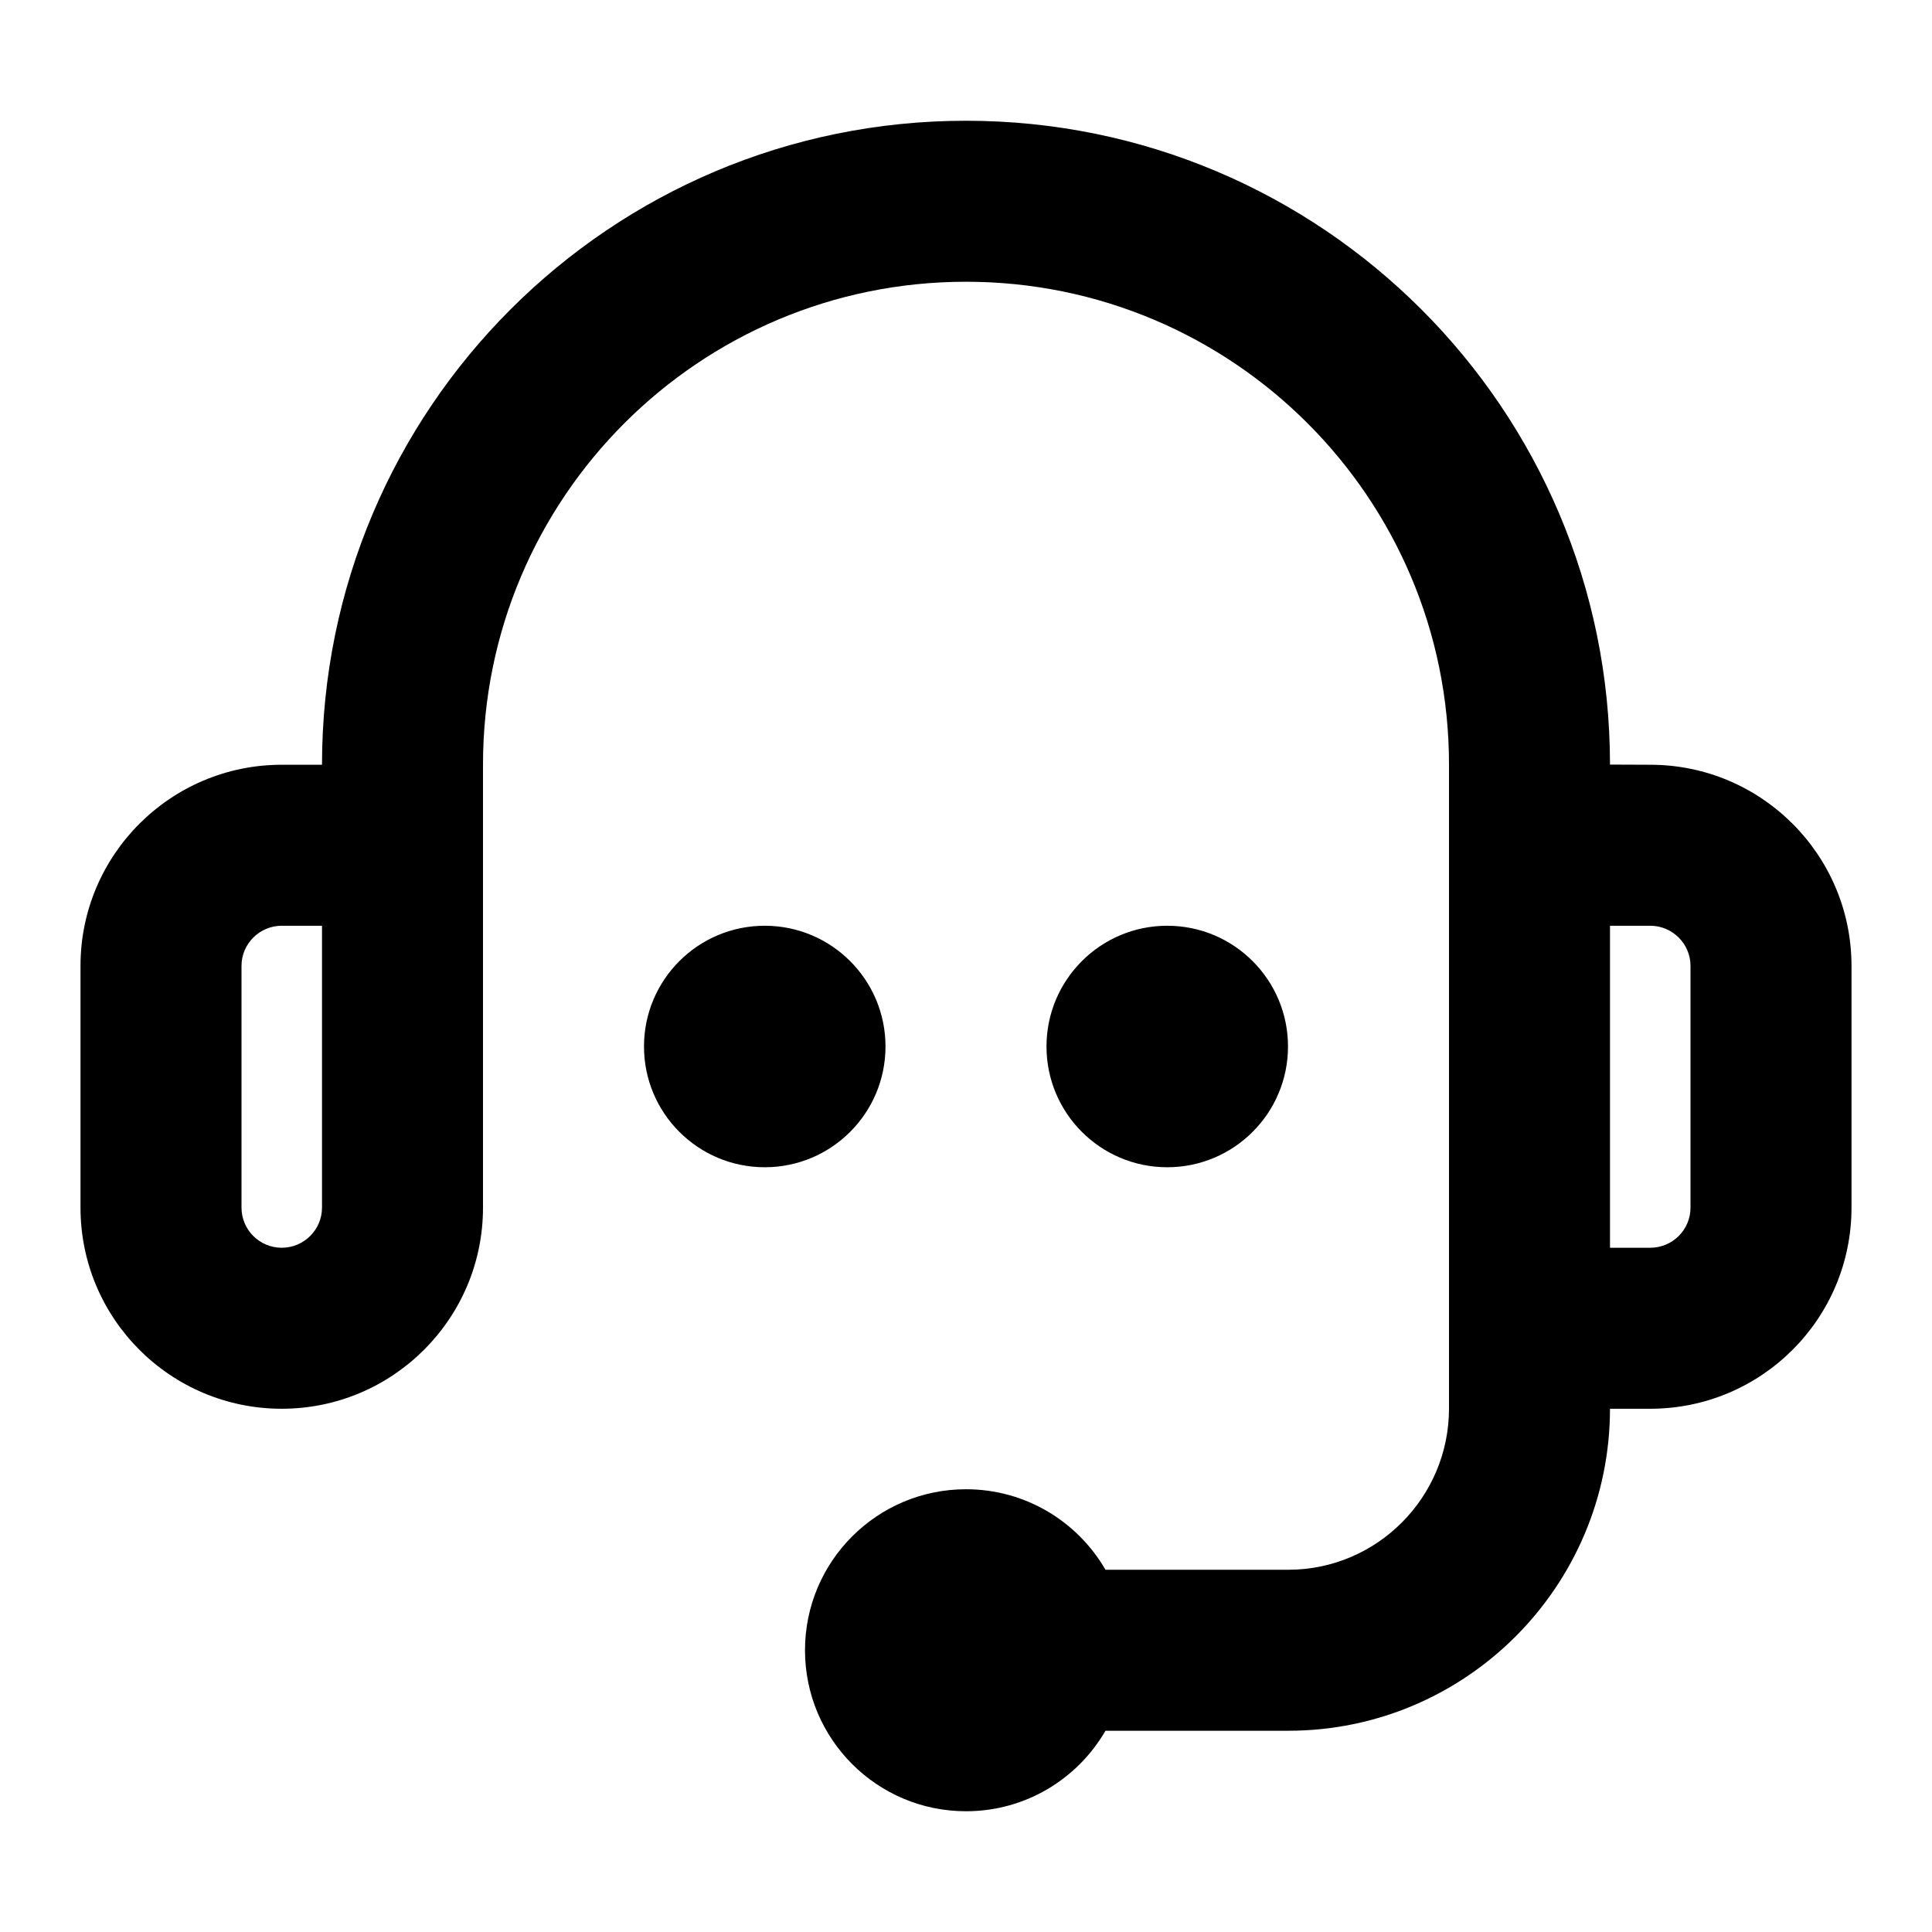 <?xml version="1.0" encoding="UTF-8"?>
<svg width="48px" height="48px" viewBox="0 0 48 48" version="1.1" xmlns="http://www.w3.org/2000/svg" xmlns:xlink="http://www.w3.org/1999/xlink">
    <!-- Generator: Sketch 49.3 (51167) - http://www.bohemiancoding.com/sketch -->
    <title>theicons.co/svg/finance-30</title>
    <desc>Created with Sketch.</desc>
    <defs></defs>
    <g id="The-Icons" stroke="none" stroke-width="1" fill="none" fill-rule="evenodd">
        <g id="v-1.5" transform="translate(-1344, -1920)" fill="#000000">
            <g id="Finance-&amp;-Commerce" transform="translate(96, 1824)">
                <g id="Support-Center" transform="translate(1248, 96)">
                    <path d="M24,45 C21.791,45 20,43.209 20,41 C20,38.791 21.791,37 24,37 C25.481,37 26.773,37.804 27.465,39 L32.009,39 C34.207,39 36,37.205 36,34.995 L36,18.996 C36,12.374 30.626,7 24,7 C17.371,7 12,12.37 12,18.996 L12,30.003 C12,32.762 9.758,35 7,35 C4.239,35 2,32.763 2,30.003 L2,23.997 C2,21.238 4.242,19 7,19 L8,19 C8,10.161 15.162,3 24,3 C32.835,3 40,10.165 40,18.996 L41,19 C43.758,19 46,21.238 46,23.997 L46,30.003 C46,32.763 43.761,35 41,35 L40,35 C39.997,39.415 36.416,43 32.009,43 L27.465,43 C26.773,44.196 25.481,45 24,45 Z M7,23 C6.449,23 6,23.448 6,23.997 L6,30.003 C6,30.553 6.447,31 7,31 C7.551,31 8,30.552 8,30.003 L8,23 L7,23 Z M42,30.003 L42,23.997 C42,23.448 41.551,23 41,23 L40,23 L40,31 L41,31 C41.553,31 42,30.553 42,30.003 Z M19,29 C17.343,29 16,27.657 16,26 C16,24.343 17.343,23 19,23 C20.657,23 22,24.343 22,26 C22,27.657 20.657,29 19,29 Z M29,29 C27.343,29 26,27.657 26,26 C26,24.343 27.343,23 29,23 C30.657,23 32,24.343 32,26 C32,27.657 30.657,29 29,29 Z" id="Combined-Shape"></path>
                </g>
            </g>
        </g>
    </g>
</svg>